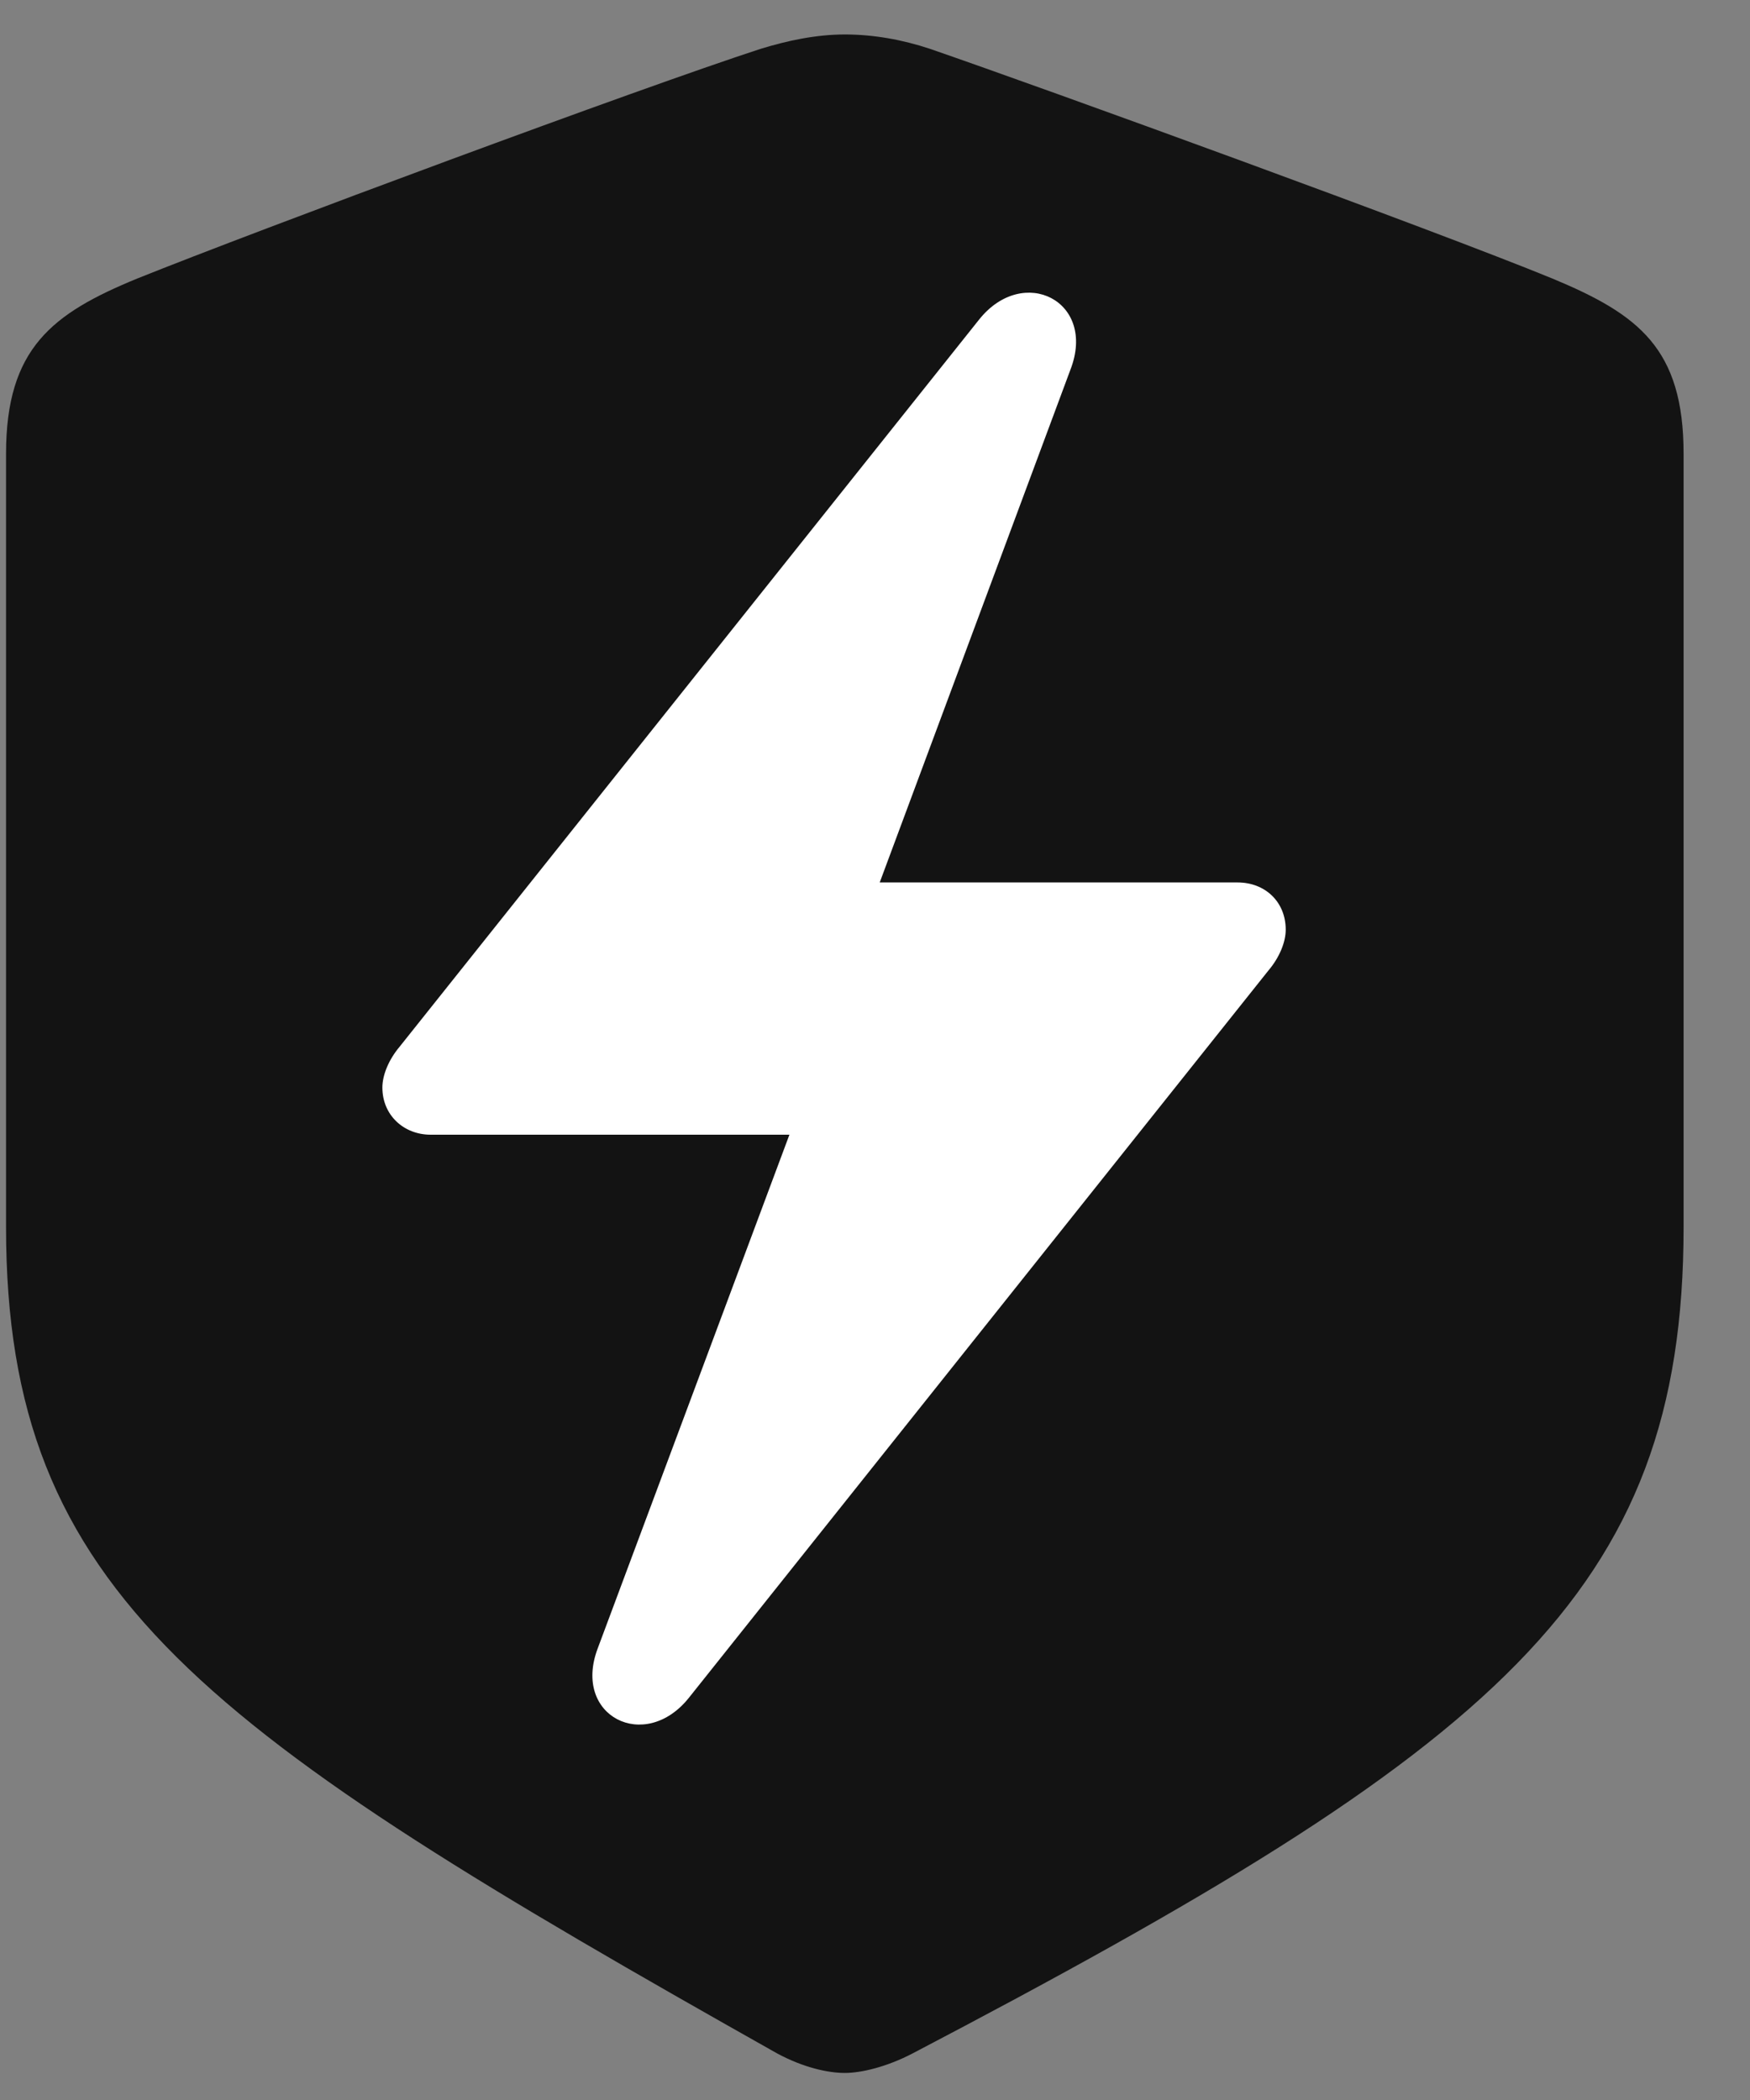 <svg width="20" height="24" viewBox="0 0 20 24" fill="none" xmlns="http://www.w3.org/2000/svg">
<rect x="0" y="0" width="20" height="24" fill="#808080" stroke="none"/>
<g clip-path="url(#clip0_2207_8539)">
<path d="M9.655 23.691C9.843 23.691 10.136 23.621 10.429 23.468C17.097 19.976 19.241 18.23 19.241 14.023V5.187C19.241 3.98 18.726 3.593 17.741 3.183C16.37 2.621 11.987 1.027 10.628 0.558C10.312 0.453 9.983 0.394 9.655 0.394C9.327 0.394 8.999 0.464 8.694 0.558C7.323 1.003 2.94 2.632 1.569 3.183C0.597 3.582 0.069 3.98 0.069 5.187V14.023C0.069 18.23 2.331 19.777 8.882 23.468C9.187 23.632 9.468 23.691 9.655 23.691Z" fill="black" fill-opacity="0.85"/>
<path d="M4.37 12.429C4.37 12.289 4.44 12.113 4.569 11.96L11.19 3.652C11.694 3.019 12.538 3.441 12.233 4.226L10.054 10.085H14.143C14.46 10.085 14.694 10.308 14.694 10.625C14.694 10.765 14.624 10.941 14.495 11.093L7.874 19.402C7.37 20.035 6.538 19.613 6.831 18.839L9.022 12.968H4.921C4.616 12.968 4.37 12.746 4.37 12.429Z" fill="white"/>
</g>
<defs>
<clipPath id="clip0_2207_8539">
<rect width="19.172" height="23.66" fill="white" transform="translate(0.069 0.031)"/>
</clipPath>
</defs>
</svg>

